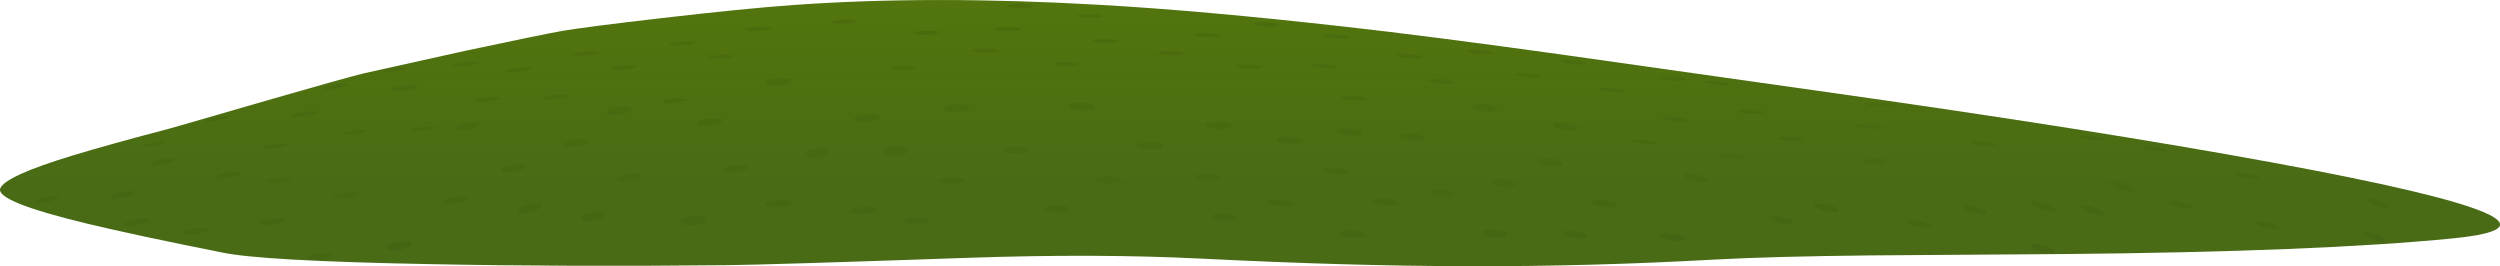 <?xml version="1.0" encoding="UTF-8" standalone="no"?>
<svg xmlns:xlink="http://www.w3.org/1999/xlink" height="100.9px" width="947.6px" xmlns="http://www.w3.org/2000/svg">
  <g transform="matrix(1.0, 0.0, 0.0, 1.0, 0.0, 0.0)">
    <use height="100.9" transform="matrix(1.0, 0.0, 0.0, 1.0, 0.0, 0.0)" width="947.6" xlink:href="#shape0"/>
  </g>
  <defs>
    <g id="shape0" transform="matrix(1.0, 0.0, 0.0, 1.0, 0.0, 0.0)">
      <path d="M176.4 19.25 Q205.3 13.1 213.2 11.7 222.3 10.15 250.9 6.85 282.4 3.2 300.7 1.9 353.05 -1.85 417.15 1.85 455.85 4.05 509.2 10.05 541.6 13.65 593.5 20.9 L689.6 34.5 Q794.05 49.2 862.15 61.75 986.7 84.7 929.75 90.35 878.25 95.45 781.75 96.3 L709.85 96.8 Q671.7 97.2 650.65 98.35 602.45 101.05 555.7 100.9 510.9 100.8 455.85 98.05 416.05 96.05 367.6 97.7 291.3 100.35 276.1 100.5 214.35 101.15 162.15 100.1 98.75 98.9 83.9 95.65 51.7 89.25 32.95 84.75 -1.9 76.35 0.1 71.4 2.0 66.7 27.5 58.95 41.3 54.75 64.95 48.55 L103.35 37.45 Q129.85 29.8 137.9 27.8 L176.4 19.25" fill="url(#gradient0)" fill-rule="evenodd" stroke="none"/>
      <path d="M66.5 60.55 Q66.45 61.05 65.0 61.65 L61.55 62.65 58.3 62.95 Q57.0 62.9 57.05 62.4 57.15 61.9 58.55 61.3 60.05 60.65 62.0 60.3 L65.3 60.0 Q66.6 60.05 66.5 60.55" fill="url(#gradient1)" fill-rule="evenodd" stroke="none"/>
      <path d="M46.55 72.6 L49.85 72.35 Q51.2 72.45 51.1 72.95 51.05 73.45 49.55 74.05 L46.15 74.95 42.85 75.2 Q41.55 75.1 41.65 74.6 41.75 74.1 43.15 73.55 44.6 72.95 46.55 72.6" fill="url(#gradient2)" fill-rule="evenodd" stroke="none"/>
      <path d="M17.95 74.5 L21.2 74.15 Q22.5 74.2 22.4 74.65 22.35 75.15 20.9 75.75 L17.55 76.75 14.3 77.1 Q13.0 77.05 13.05 76.6 13.15 76.1 14.55 75.5 15.95 74.9 17.95 74.5" fill="url(#gradient3)" fill-rule="evenodd" stroke="none"/>
      <path d="M63.05 53.85 Q63.05 54.15 61.7 54.6 L58.4 55.35 55.1 55.7 Q53.75 55.75 53.75 55.4 53.75 55.1 55.1 54.65 L58.4 53.9 61.7 53.55 Q63.05 53.5 63.05 53.85" fill="url(#gradient4)" fill-rule="evenodd" stroke="none"/>
      <path d="M86.85 65.2 L90.2 65.1 Q91.5 65.3 91.4 65.8 91.35 66.3 89.85 66.85 L86.4 67.65 83.1 67.75 Q81.8 67.55 81.85 67.05 81.95 66.55 83.4 66.0 84.9 65.45 86.85 65.2" fill="url(#gradient5)" fill-rule="evenodd" stroke="none"/>
      <path d="M110.5 67.7 Q110.45 68.25 108.95 68.75 L105.5 69.45 102.15 69.5 Q100.85 69.25 100.9 68.75 101.0 68.25 102.5 67.7 103.95 67.2 105.95 66.95 107.95 66.75 109.25 66.95 110.6 67.2 110.5 67.7" fill="url(#gradient6)" fill-rule="evenodd" stroke="none"/>
      <path d="M107.7 83.7 Q107.6 84.25 106.1 84.7 L102.65 85.4 Q100.7 85.6 99.35 85.35 98.05 85.1 98.1 84.6 98.2 84.1 99.7 83.6 101.2 83.1 103.1 82.9 105.1 82.7 106.45 82.95 107.8 83.2 107.7 83.7" fill="url(#gradient7)" fill-rule="evenodd" stroke="none"/>
      <path d="M56.6 83.55 Q56.55 84.05 55.1 84.6 L51.65 85.45 48.4 85.6 Q47.1 85.45 47.15 84.95 47.25 84.45 48.7 83.9 L52.1 83.05 55.35 82.9 Q56.7 83.05 56.6 83.55" fill="url(#gradient8)" fill-rule="evenodd" stroke="none"/>
      <path d="M86.7 44.3 Q86.7 44.65 85.35 45.05 L82.0 45.8 78.7 46.15 Q77.3 46.15 77.3 45.8 77.3 45.5 78.7 45.05 80.1 44.6 82.0 44.3 L85.35 44.0 Q86.7 44.0 86.7 44.3" fill="url(#gradient9)" fill-rule="evenodd" stroke="none"/>
      <path d="M131.05 72.9 L134.4 73.0 Q135.75 73.3 135.65 73.8 135.6 74.35 134.1 74.8 L130.6 75.45 127.3 75.35 Q125.95 75.1 126.05 74.55 126.15 74.05 127.6 73.55 129.05 73.05 131.05 72.9" fill="url(#gradient10)" fill-rule="evenodd" stroke="none"/>
      <path d="M78.85 87.1 Q78.75 87.6 77.3 88.1 75.85 88.65 73.9 88.85 L70.6 88.9 Q69.3 88.7 69.35 88.2 69.45 87.7 70.9 87.2 72.35 86.65 74.3 86.4 76.3 86.2 77.6 86.4 78.95 86.6 78.85 87.1" fill="url(#gradient11)" fill-rule="evenodd" stroke="none"/>
      <path d="M126.4 96.8 Q126.3 97.35 124.8 97.8 L121.4 98.35 118.05 98.2 Q116.75 97.95 116.8 97.4 116.9 96.9 118.4 96.4 L121.85 95.8 125.15 96.0 Q126.5 96.25 126.4 96.8" fill="url(#gradient12)" fill-rule="evenodd" stroke="none"/>
      <path d="M263.6 16.2 Q263.6 16.55 262.15 16.85 L258.7 17.3 255.25 17.3 Q253.85 17.15 253.85 16.8 253.85 16.45 255.25 16.15 L258.7 15.65 Q260.7 15.55 262.15 15.7 263.6 15.85 263.6 16.2" fill="url(#gradient13)" fill-rule="evenodd" stroke="none"/>
      <path d="M201.45 26.0 Q201.45 26.3 200.05 26.7 L196.6 27.25 193.2 27.35 Q191.8 27.25 191.8 26.9 191.8 26.55 193.2 26.2 L196.6 25.6 Q201.45 25.15 201.45 26.0" fill="url(#gradient14)" fill-rule="evenodd" stroke="none"/>
      <path d="M138.95 49.65 L137.55 50.4 134.2 51.0 129.45 50.8 Q129.45 50.45 130.85 50.05 L134.2 49.45 137.55 49.25 Q138.95 49.3 138.95 49.65" fill="url(#gradient15)" fill-rule="evenodd" stroke="none"/>
      <path d="M158.1 32.8 Q158.1 33.15 156.7 33.55 L153.35 34.15 149.95 34.35 Q148.55 34.3 148.55 33.95 148.55 33.6 149.95 33.2 L153.35 32.6 156.7 32.4 Q158.1 32.45 158.1 32.8" fill="url(#gradient16)" fill-rule="evenodd" stroke="none"/>
      <path d="M189.6 37.2 Q189.6 37.55 188.2 37.9 L184.75 38.45 181.35 38.55 Q179.95 38.5 179.95 38.15 179.95 37.8 181.35 37.45 L184.75 36.85 188.2 36.75 Q189.6 36.85 189.6 37.2" fill="url(#gradient17)" fill-rule="evenodd" stroke="none"/>
      <path d="M324.95 8.05 Q324.95 8.4 323.5 8.7 L320.05 9.05 316.6 8.9 Q315.15 8.7 315.15 8.35 315.15 8.0 316.6 7.7 L320.05 7.35 323.5 7.5 Q324.95 7.7 324.95 8.05" fill="url(#gradient18)" fill-rule="evenodd" stroke="none"/>
      <path d="M207.05 36.5 L210.5 35.95 Q215.3 35.6 215.3 36.35 215.3 37.15 210.5 37.6 L207.05 37.65 Q205.65 37.55 205.65 37.2 205.65 36.85 207.05 36.5" fill="url(#gradient19)" fill-rule="evenodd" stroke="none"/>
      <path d="M164.65 48.35 Q164.65 48.7 163.25 49.1 L159.85 49.65 156.45 49.8 Q155.05 49.7 155.05 49.4 155.05 49.05 156.45 48.65 L159.85 48.05 163.25 47.95 Q164.65 48.0 164.65 48.35" fill="url(#gradient20)" fill-rule="evenodd" stroke="none"/>
      <path d="M119.95 42.6 Q119.95 42.9 118.6 43.3 L115.25 44.0 111.9 44.25 Q110.5 44.25 110.5 43.9 110.5 43.15 115.25 42.45 L118.6 42.25 Q119.95 42.25 119.95 42.6" fill="url(#gradient21)" fill-rule="evenodd" stroke="none"/>
      <path d="M239.75 24.8 Q241.2 24.9 241.2 25.25 241.2 25.6 239.75 25.95 L236.3 26.45 Q231.45 26.8 231.45 26.0 231.45 25.65 232.9 25.3 L236.3 24.8 Q238.35 24.65 239.75 24.8" fill="url(#gradient22)" fill-rule="evenodd" stroke="none"/>
      <path d="M260.55 37.9 Q260.55 38.25 259.1 38.55 L255.65 39.0 252.25 38.95 Q250.8 38.8 250.8 38.45 250.8 38.1 252.25 37.8 L255.65 37.35 Q257.65 37.25 259.1 37.4 260.55 37.55 260.55 37.9" fill="url(#gradient23)" fill-rule="evenodd" stroke="none"/>
      <path d="M156.1 92.25 Q156.05 93.0 154.55 93.75 153.05 94.5 151.05 94.8 149.05 95.15 147.7 94.85 146.35 94.55 146.4 93.85 146.45 93.15 147.9 92.4 149.4 91.65 151.4 91.3 153.4 90.95 154.75 91.25 156.15 91.55 156.1 92.25" fill="url(#gradient24)" fill-rule="evenodd" stroke="none"/>
      <path d="M182.2 46.85 Q182.2 47.4 180.8 48.05 179.4 48.7 177.45 49.05 L174.05 49.25 Q172.65 49.1 172.65 48.55 172.65 48.0 174.05 47.35 175.45 46.7 177.45 46.3 L180.8 46.15 Q182.2 46.3 182.2 46.85" fill="url(#gradient25)" fill-rule="evenodd" stroke="none"/>
      <path d="M181.45 23.8 Q181.45 24.15 180.0 24.55 L176.6 25.15 173.2 25.3 Q171.8 25.2 171.8 24.85 171.8 24.55 173.2 24.15 L176.6 23.55 180.0 23.4 Q181.45 23.5 181.45 23.8" fill="url(#gradient26)" fill-rule="evenodd" stroke="none"/>
      <path d="M239.7 41.3 Q239.7 41.85 238.25 42.45 236.85 43.05 234.85 43.35 L231.4 43.4 Q230.0 43.15 230.0 42.55 230.0 42.0 231.4 41.4 232.8 40.8 234.85 40.5 236.85 40.25 238.25 40.45 239.7 40.7 239.7 41.3" fill="url(#gradient27)" fill-rule="evenodd" stroke="none"/>
      <path d="M108.85 54.9 Q108.85 55.25 107.45 55.65 L104.1 56.3 100.8 56.55 Q99.4 56.5 99.4 56.2 99.4 55.45 104.1 54.75 L107.45 54.55 Q108.85 54.55 108.85 54.9" fill="url(#gradient28)" fill-rule="evenodd" stroke="none"/>
      <path d="M127.15 31.95 L130.5 31.6 Q131.85 31.6 131.9 31.95 131.9 32.25 130.5 32.7 L127.15 33.5 123.85 33.85 Q122.45 33.85 122.45 33.5 122.4 33.2 123.8 32.75 L127.15 31.95" fill="url(#gradient29)" fill-rule="evenodd" stroke="none"/>
      <path d="M153.9 25.8 Q153.9 26.15 152.5 26.55 L149.15 27.25 144.4 27.05 Q144.4 26.75 145.8 26.35 L149.15 25.65 152.5 25.45 Q153.9 25.5 153.9 25.8" fill="url(#gradient30)" fill-rule="evenodd" stroke="none"/>
      <path d="M355.75 12.4 Q355.75 12.75 354.3 13.0 L350.85 13.3 347.4 13.1 Q345.95 12.85 345.95 12.5 345.95 12.15 347.4 11.9 L350.85 11.6 354.3 11.8 Q355.75 12.05 355.75 12.4" fill="url(#gradient31)" fill-rule="evenodd" stroke="none"/>
      <path d="M347.15 25.75 Q347.15 26.1 345.7 26.35 L342.25 26.65 338.8 26.45 Q337.35 26.25 337.35 25.9 337.35 25.55 338.8 25.3 L342.25 24.95 345.7 25.15 Q347.15 25.4 347.15 25.75" fill="url(#gradient32)" fill-rule="evenodd" stroke="none"/>
      <path d="M278.2 21.25 Q278.2 21.6 276.75 21.9 L273.3 22.35 269.85 22.25 Q268.4 22.1 268.4 21.75 268.4 21.4 269.85 21.1 L273.3 20.65 276.75 20.75 Q278.2 20.9 278.2 21.25" fill="url(#gradient33)" fill-rule="evenodd" stroke="none"/>
      <path d="M227.1 19.9 Q227.1 20.25 225.65 20.6 L222.25 21.1 218.8 21.15 Q217.4 21.05 217.4 20.7 217.4 20.35 218.8 20.0 L222.25 19.45 Q227.1 19.1 227.1 19.9" fill="url(#gradient34)" fill-rule="evenodd" stroke="none"/>
      <path d="M290.75 10.2 Q292.2 10.35 292.2 10.7 292.2 11.05 290.75 11.35 L287.3 11.75 283.85 11.7 Q282.4 11.5 282.4 11.15 282.4 10.8 283.85 10.5 L287.3 10.1 290.75 10.2" fill="url(#gradient35)" fill-rule="evenodd" stroke="none"/>
      <path d="M223.4 53.5 Q223.4 54.05 221.95 54.7 L218.55 55.55 215.15 55.65 Q213.75 55.4 213.75 54.85 213.75 54.3 215.15 53.65 216.55 53.05 218.55 52.75 220.55 52.5 221.95 52.7 223.4 52.9 223.4 53.5" fill="url(#gradient36)" fill-rule="evenodd" stroke="none"/>
      <path d="M273.75 45.75 Q273.75 46.35 272.35 46.9 270.95 47.5 268.9 47.7 266.9 47.95 265.45 47.65 264.05 47.4 264.05 46.85 264.05 46.25 265.45 45.65 266.9 45.1 268.9 44.9 270.9 44.7 272.35 44.95 273.75 45.2 273.75 45.75" fill="url(#gradient37)" fill-rule="evenodd" stroke="none"/>
      <path d="M243.4 66.65 Q243.4 67.2 242.0 67.8 240.55 68.4 238.55 68.6 236.6 68.85 235.15 68.6 233.7 68.35 233.7 67.8 233.7 67.2 235.15 66.65 236.55 66.05 238.55 65.8 240.6 65.55 242.0 65.8 243.4 66.05 243.4 66.65" fill="url(#gradient38)" fill-rule="evenodd" stroke="none"/>
      <path d="M199.55 62.95 Q199.55 63.5 198.15 64.15 196.75 64.75 194.75 65.05 L191.35 65.2 Q189.95 65.0 189.95 64.45 189.95 63.9 191.35 63.25 192.75 62.65 194.75 62.3 L198.15 62.2 Q199.55 62.4 199.55 62.95" fill="url(#gradient39)" fill-rule="evenodd" stroke="none"/>
      <path d="M300.05 30.45 Q300.05 31.05 298.6 31.6 L295.15 32.3 291.7 32.2 Q290.25 31.9 290.25 31.3 290.25 30.7 291.7 30.15 293.1 29.65 295.15 29.45 L298.6 29.55 Q300.05 29.85 300.05 30.45" fill="url(#gradient40)" fill-rule="evenodd" stroke="none"/>
      <path d="M205.35 77.8 Q205.4 78.5 204.05 79.3 202.7 80.1 200.75 80.6 L197.4 81.0 Q196.0 80.9 195.9 80.2 195.85 79.55 197.2 78.7 198.55 77.9 200.5 77.35 L203.85 77.0 Q205.3 77.15 205.35 77.8" fill="url(#gradient41)" fill-rule="evenodd" stroke="none"/>
      <path d="M283.45 63.5 Q283.45 64.1 282.0 64.65 L278.6 65.35 275.15 65.25 Q273.7 64.95 273.7 64.35 273.7 63.8 275.15 63.25 276.6 62.7 278.6 62.5 L282.0 62.6 Q283.45 62.9 283.45 63.5" fill="url(#gradient42)" fill-rule="evenodd" stroke="none"/>
      <path d="M229.75 81.3 Q229.75 81.95 228.3 82.65 226.9 83.35 224.9 83.65 222.95 83.95 221.5 83.65 220.1 83.4 220.1 82.7 220.1 82.0 221.5 81.3 222.95 80.6 224.9 80.35 226.9 80.05 228.3 80.3 229.75 80.6 229.75 81.3" fill="url(#gradient43)" fill-rule="evenodd" stroke="none"/>
      <path d="M299.95 76.7 Q299.95 77.3 298.5 77.85 L295.05 78.5 291.6 78.35 Q290.15 78.05 290.15 77.45 290.15 76.85 291.6 76.35 L295.05 75.65 298.5 75.8 Q299.95 76.1 299.95 76.7" fill="url(#gradient44)" fill-rule="evenodd" stroke="none"/>
      <path d="M267.5 82.95 Q267.5 83.75 266.1 84.45 264.7 85.15 262.65 85.4 L259.2 85.3 Q257.8 84.95 257.8 84.15 257.8 83.4 259.2 82.65 260.65 81.9 262.65 81.7 L266.1 81.8 Q267.5 82.15 267.5 82.95" fill="url(#gradient45)" fill-rule="evenodd" stroke="none"/>
      <path d="M177.05 75.05 Q177.05 75.6 175.65 76.25 174.2 76.9 172.25 77.2 L168.9 77.4 Q167.5 77.2 167.5 76.65 167.5 76.1 168.9 75.5 170.3 74.85 172.25 74.5 L175.65 74.35 Q177.05 74.5 177.05 75.05" fill="url(#gradient46)" fill-rule="evenodd" stroke="none"/>
      <path d="M367.35 40.9 Q367.35 41.5 365.9 41.95 L362.45 42.5 359.0 42.2 Q357.55 41.8 357.55 41.2 357.55 40.6 359.0 40.15 360.4 39.7 362.45 39.6 L365.9 39.9 Q367.35 40.3 367.35 40.9" fill="url(#gradient47)" fill-rule="evenodd" stroke="none"/>
      <path d="M344.2 56.95 Q344.2 57.8 342.75 58.45 341.3 59.15 339.3 59.25 L335.85 58.9 Q334.4 58.45 334.4 57.6 334.4 56.75 335.85 56.1 337.3 55.4 339.3 55.3 L342.75 55.65 Q344.2 56.1 344.2 56.95" fill="url(#gradient48)" fill-rule="evenodd" stroke="none"/>
      <path d="M365.7 68.35 Q365.7 68.95 364.25 69.4 L360.8 69.95 357.35 69.6 Q355.9 69.25 355.9 68.65 355.9 68.05 357.35 67.55 L360.8 67.05 364.25 67.35 Q365.7 67.75 365.7 68.35" fill="url(#gradient49)" fill-rule="evenodd" stroke="none"/>
      <path d="M333.65 44.4 Q333.65 45.0 332.2 45.5 L328.75 46.15 325.3 45.95 Q323.85 45.6 323.85 45.0 323.85 44.4 325.3 43.9 326.75 43.35 328.75 43.25 L332.2 43.45 Q333.65 43.8 333.65 44.4" fill="url(#gradient50)" fill-rule="evenodd" stroke="none"/>
      <path d="M330.55 78.55 Q332.0 78.9 332.0 79.5 332.0 80.1 330.55 80.6 L327.1 81.2 323.65 80.95 Q322.2 80.6 322.2 80.0 322.2 79.4 323.65 78.9 L327.1 78.3 330.55 78.55" fill="url(#gradient51)" fill-rule="evenodd" stroke="none"/>
      <path d="M352.35 83.55 Q352.35 84.15 350.9 84.65 L347.45 85.2 343.95 84.9 Q342.5 84.55 342.5 83.95 342.5 83.35 343.95 82.85 L347.45 82.3 350.9 82.6 Q352.35 82.95 352.35 83.55" fill="url(#gradient52)" fill-rule="evenodd" stroke="none"/>
      <path d="M390.5 56.9 Q390.5 57.5 389.05 57.95 L385.6 58.45 382.15 58.05 Q380.7 57.65 380.7 57.05 380.7 56.45 382.15 56.0 L385.6 55.5 389.05 55.9 Q390.5 56.3 390.5 56.9" fill="url(#gradient53)" fill-rule="evenodd" stroke="none"/>
      <path d="M314.5 57.55 Q314.5 58.3 313.05 58.95 L309.6 59.75 306.15 59.55 Q304.75 59.15 304.75 58.4 304.75 57.65 306.15 57.0 307.6 56.35 309.6 56.2 L313.05 56.4 Q314.5 56.8 314.5 57.55" fill="url(#gradient54)" fill-rule="evenodd" stroke="none"/>
      <path d="M715.2 61.25 Q715.15 61.65 713.8 62.0 L710.45 62.25 707.15 61.95 Q705.75 61.65 705.8 61.2 705.8 60.75 707.2 60.45 L710.5 60.15 713.85 60.5 Q715.2 60.8 715.2 61.25" fill="url(#gradient55)" fill-rule="evenodd" stroke="none"/>
      <path d="M485.05 9.55 Q485.05 10.35 480.15 10.1 L476.7 9.65 Q475.25 9.35 475.25 9.0 475.25 8.65 476.7 8.5 478.15 8.3 480.15 8.45 L483.6 8.9 Q485.05 9.2 485.05 9.55" fill="url(#gradient56)" fill-rule="evenodd" stroke="none"/>
      <path d="M462.55 13.5 Q462.55 13.85 461.1 14.05 L457.65 14.1 454.2 13.75 Q452.75 13.4 452.75 13.05 452.75 12.7 454.2 12.55 L457.65 12.45 461.1 12.85 Q462.55 13.15 462.55 13.5" fill="url(#gradient57)" fill-rule="evenodd" stroke="none"/>
      <path d="M409.6 5.4 L413.05 5.25 416.5 5.55 Q417.95 5.85 417.95 6.2 417.95 6.55 416.5 6.75 L413.05 6.9 409.6 6.6 Q408.15 6.35 408.15 6.0 408.15 5.65 409.6 5.4" fill="url(#gradient58)" fill-rule="evenodd" stroke="none"/>
      <path d="M423.95 15.75 Q423.95 16.1 422.5 16.3 L419.05 16.45 415.6 16.15 Q414.15 15.85 414.15 15.5 414.15 15.15 415.6 14.95 L419.05 14.8 422.5 15.15 Q423.95 15.4 423.95 15.75" fill="url(#gradient59)" fill-rule="evenodd" stroke="none"/>
      <path d="M387.0 11.05 Q387.0 11.4 385.55 11.65 L382.1 11.85 Q377.15 11.85 377.15 11.0 377.15 10.65 378.6 10.4 L382.1 10.2 385.55 10.45 Q387.0 10.7 387.0 11.05" fill="url(#gradient60)" fill-rule="evenodd" stroke="none"/>
      <path d="M511.75 14.2 Q511.75 14.55 510.3 14.65 L506.85 14.65 503.45 14.2 Q502.0 13.85 502.0 13.5 502.0 13.15 503.45 13.0 504.9 12.85 506.85 13.0 L510.3 13.5 Q511.75 13.85 511.75 14.2" fill="url(#gradient61)" fill-rule="evenodd" stroke="none"/>
      <path d="M408.95 24.4 Q408.95 25.2 404.05 25.2 L400.6 24.9 Q399.15 24.6 399.15 24.25 399.15 23.9 400.6 23.7 L404.05 23.5 407.5 23.8 Q408.95 24.05 408.95 24.4" fill="url(#gradient62)" fill-rule="evenodd" stroke="none"/>
      <path d="M448.7 20.3 Q448.7 20.65 447.25 20.85 L443.8 20.95 440.35 20.6 Q438.9 20.3 438.9 19.95 438.9 19.6 440.35 19.4 L443.8 19.3 447.25 19.65 Q448.7 19.95 448.7 20.3" fill="url(#gradient63)" fill-rule="evenodd" stroke="none"/>
      <path d="M505.45 24.75 Q506.85 25.1 506.85 25.45 506.85 26.2 502.0 25.95 L498.55 25.45 Q497.1 25.15 497.1 24.8 497.1 24.45 498.55 24.3 500.0 24.15 502.0 24.25 L505.45 24.75" fill="url(#gradient64)" fill-rule="evenodd" stroke="none"/>
      <path d="M473.65 24.45 L477.1 24.9 Q478.55 25.2 478.55 25.55 478.55 25.9 477.1 26.05 L473.65 26.15 470.2 25.7 Q468.75 25.4 468.75 25.05 468.75 24.7 470.2 24.55 L473.65 24.45" fill="url(#gradient65)" fill-rule="evenodd" stroke="none"/>
      <path d="M378.2 19.1 Q378.2 19.85 373.3 19.95 L369.85 19.7 Q368.4 19.45 368.4 19.1 368.4 18.75 369.85 18.5 L373.3 18.25 376.8 18.5 Q378.2 18.75 378.2 19.1" fill="url(#gradient66)" fill-rule="evenodd" stroke="none"/>
      <path d="M391.75 2.2 Q391.75 3.05 386.8 3.05 381.9 2.95 381.9 2.15 381.9 1.8 383.35 1.55 L386.8 1.35 390.3 1.6 Q391.75 1.85 391.75 2.2" fill="url(#gradient67)" fill-rule="evenodd" stroke="none"/>
      <path d="M601.45 24.35 L596.65 24.55 593.25 23.9 Q591.85 23.5 591.85 23.15 591.85 22.8 593.25 22.75 L596.65 22.95 600.05 23.6 Q601.45 24.0 601.45 24.35" fill="url(#gradient68)" fill-rule="evenodd" stroke="none"/>
      <path d="M584.15 29.1 Q584.15 29.45 582.75 29.55 L579.3 29.4 575.9 28.8 Q574.5 28.4 574.5 28.05 574.5 27.7 575.9 27.65 L579.3 27.8 582.75 28.4 Q584.15 28.75 584.15 29.1" fill="url(#gradient69)" fill-rule="evenodd" stroke="none"/>
      <path d="M551.05 31.25 Q551.05 31.6 549.6 31.7 L546.2 31.65 542.75 31.1 Q541.35 30.75 541.35 30.4 541.35 30.05 542.75 29.95 544.2 29.8 546.2 30.0 L549.6 30.55 Q551.05 30.9 551.05 31.25" fill="url(#gradient70)" fill-rule="evenodd" stroke="none"/>
      <path d="M565.6 20.2 Q565.6 20.5 564.2 20.6 L560.75 20.5 Q555.95 19.95 555.95 19.2 555.95 18.85 557.35 18.75 L560.75 18.85 564.2 19.45 Q565.6 19.85 565.6 20.2" fill="url(#gradient71)" fill-rule="evenodd" stroke="none"/>
      <path d="M518.0 37.6 Q518.0 37.95 516.55 38.05 L513.1 38.05 509.7 37.6 Q508.25 37.25 508.25 36.9 508.25 36.55 509.7 36.45 511.1 36.3 513.1 36.4 L516.55 36.9 Q518.0 37.25 518.0 37.6" fill="url(#gradient72)" fill-rule="evenodd" stroke="none"/>
      <path d="M539.2 21.75 Q539.2 22.1 537.8 22.2 L534.35 22.15 Q529.5 21.7 529.5 20.9 529.5 20.15 534.35 20.5 L537.8 21.05 Q539.2 21.4 539.2 21.75" fill="url(#gradient73)" fill-rule="evenodd" stroke="none"/>
      <path d="M614.35 35.2 L611.0 35.0 607.6 34.35 Q606.2 33.95 606.2 33.6 606.2 33.3 607.6 33.25 L611.0 33.45 614.35 34.1 Q615.75 34.5 615.75 34.85 L614.35 35.2" fill="url(#gradient74)" fill-rule="evenodd" stroke="none"/>
      <path d="M492.35 52.35 Q493.8 52.85 493.8 53.45 493.8 54.05 492.35 54.4 L488.9 54.6 Q486.85 54.5 485.45 54.0 484.0 53.5 484.0 52.9 484.0 52.3 485.45 51.95 L488.9 51.75 492.35 52.35" fill="url(#gradient75)" fill-rule="evenodd" stroke="none"/>
      <path d="M440.65 55.4 Q440.65 56.0 439.2 56.4 L435.75 56.75 432.25 56.25 Q430.8 55.8 430.8 55.2 430.8 54.6 432.25 54.2 L435.75 53.85 439.2 54.35 Q440.65 54.8 440.65 55.4" fill="url(#gradient76)" fill-rule="evenodd" stroke="none"/>
      <path d="M466.8 47.7 Q466.8 48.3 465.35 48.65 L461.9 48.95 458.4 48.4 Q456.95 47.9 456.95 47.3 456.95 46.7 458.4 46.35 L461.9 46.05 465.35 46.6 Q466.8 47.1 466.8 47.7" fill="url(#gradient77)" fill-rule="evenodd" stroke="none"/>
      <path d="M516.35 50.4 Q516.35 51.0 514.9 51.3 L511.45 51.45 508.0 50.8 Q506.6 50.3 506.6 49.7 506.6 49.1 508.0 48.8 L511.45 48.6 Q513.5 48.75 514.9 49.3 516.35 49.8 516.35 50.4" fill="url(#gradient78)" fill-rule="evenodd" stroke="none"/>
      <path d="M410.0 38.9 L413.45 39.35 Q414.9 39.75 414.9 40.35 414.9 41.0 413.45 41.4 L410.0 41.8 406.5 41.35 Q405.1 40.9 405.1 40.3 405.1 39.7 406.55 39.3 L410.0 38.9" fill="url(#gradient79)" fill-rule="evenodd" stroke="none"/>
      <path d="M531.95 50.65 L535.35 50.55 Q537.4 50.75 538.8 51.3 540.25 51.85 540.25 52.45 540.25 53.0 538.8 53.3 L535.35 53.4 531.95 52.7 Q530.5 52.15 530.5 51.55 530.5 50.95 531.95 50.65" fill="url(#gradient80)" fill-rule="evenodd" stroke="none"/>
      <path d="M592.4 62.2 Q592.4 62.75 591.0 63.0 L587.55 62.95 Q585.55 62.7 584.15 62.1 582.75 61.5 582.75 60.95 582.75 60.35 584.15 60.1 585.55 59.9 587.55 60.15 589.6 60.4 591.0 61.0 592.4 61.6 592.4 62.2" fill="url(#gradient81)" fill-rule="evenodd" stroke="none"/>
      <path d="M462.65 67.45 Q462.65 68.05 461.2 68.4 L457.75 68.7 454.3 68.2 Q452.85 67.7 452.85 67.1 452.85 66.5 454.3 66.15 L457.75 65.8 461.2 66.35 Q462.65 66.85 462.65 67.45" fill="url(#gradient82)" fill-rule="evenodd" stroke="none"/>
      <path d="M490.35 77.15 Q490.35 77.75 488.9 78.1 L485.45 78.3 482.0 77.75 Q480.55 77.25 480.55 76.65 480.55 76.05 482.0 75.7 L485.45 75.45 488.9 76.05 Q490.35 76.55 490.35 77.15" fill="url(#gradient83)" fill-rule="evenodd" stroke="none"/>
      <path d="M511.35 65.15 Q511.35 65.75 509.9 66.1 L506.45 66.25 503.0 65.6 Q501.55 65.1 501.55 64.5 501.55 63.9 503.0 63.6 L506.45 63.4 Q508.45 63.5 509.9 64.05 511.35 64.55 511.35 65.15" fill="url(#gradient84)" fill-rule="evenodd" stroke="none"/>
      <path d="M529.85 77.0 Q529.85 77.6 528.45 77.9 L525.0 78.05 521.55 77.4 Q520.1 76.85 520.1 76.25 520.1 75.65 521.55 75.35 L525.0 75.2 Q527.05 75.35 528.45 75.9 529.85 76.4 529.85 77.0" fill="url(#gradient85)" fill-rule="evenodd" stroke="none"/>
      <path d="M551.55 73.65 Q551.55 74.2 550.1 74.5 L546.65 74.6 543.25 73.85 Q541.8 73.3 541.8 72.75 541.8 72.15 543.25 71.85 L546.65 71.75 Q548.7 71.95 550.1 72.5 551.55 73.05 551.55 73.65" fill="url(#gradient86)" fill-rule="evenodd" stroke="none"/>
      <path d="M425.0 68.35 Q425.0 68.95 423.55 69.35 L420.1 69.7 416.6 69.25 Q415.15 68.8 415.15 68.2 415.15 67.6 416.6 67.2 L420.1 66.8 423.55 67.3 Q425.0 67.75 425.0 68.35" fill="url(#gradient87)" fill-rule="evenodd" stroke="none"/>
      <path d="M668.65 42.6 Q668.65 42.95 667.25 43.1 L663.8 43.2 Q658.95 42.95 658.95 42.1 658.95 41.75 660.4 41.6 661.8 41.45 663.8 41.55 L667.25 41.95 Q668.65 42.25 668.65 42.6" fill="url(#gradient88)" fill-rule="evenodd" stroke="none"/>
      <path d="M469.0 82.55 Q469.0 83.15 467.55 83.5 L464.1 83.8 460.65 83.25 Q459.2 82.8 459.2 82.2 459.2 81.6 460.65 81.2 L464.1 80.9 467.55 81.45 Q469.0 81.95 469.0 82.55" fill="url(#gradient89)" fill-rule="evenodd" stroke="none"/>
      <path d="M517.25 88.95 Q517.25 89.55 515.85 89.9 L512.4 90.1 Q510.4 89.95 508.95 89.45 507.5 88.9 507.5 88.35 507.5 87.75 508.95 87.4 L512.4 87.2 515.85 87.85 Q517.25 88.4 517.25 88.95" fill="url(#gradient90)" fill-rule="evenodd" stroke="none"/>
      <path d="M567.65 41.4 Q567.65 42.0 566.25 42.25 564.85 42.5 562.8 42.25 560.8 42.05 559.4 41.45 557.95 40.85 557.95 40.25 557.95 39.7 559.4 39.45 560.8 39.2 562.8 39.4 564.85 39.65 566.25 40.25 567.65 40.8 567.65 41.4" fill="url(#gradient91)" fill-rule="evenodd" stroke="none"/>
      <path d="M598.2 48.65 Q598.2 49.25 596.8 49.45 L593.4 49.4 589.95 48.5 Q588.55 47.9 588.55 47.3 588.55 46.75 589.95 46.5 L593.4 46.6 596.8 47.5 Q598.2 48.1 598.2 48.65" fill="url(#gradient92)" fill-rule="evenodd" stroke="none"/>
      <path d="M612.95 77.85 Q612.95 78.4 611.55 78.65 L608.15 78.55 Q606.15 78.3 604.75 77.7 603.3 77.1 603.3 76.5 603.3 75.95 604.75 75.7 L608.15 75.8 Q610.1 76.05 611.55 76.7 612.95 77.3 612.95 77.85" fill="url(#gradient93)" fill-rule="evenodd" stroke="none"/>
      <path d="M574.55 69.95 Q574.55 70.55 573.15 70.8 571.75 71.05 569.7 70.8 L566.3 70.05 Q564.9 69.45 564.9 68.9 564.9 68.3 566.3 68.05 567.7 67.8 569.7 68.0 571.7 68.2 573.15 68.8 574.55 69.4 574.55 69.95" fill="url(#gradient94)" fill-rule="evenodd" stroke="none"/>
      <path d="M571.4 89.0 Q571.4 89.6 570.0 89.85 568.6 90.15 566.55 89.9 L563.1 89.15 Q561.7 88.6 561.7 88.0 561.7 87.45 563.1 87.15 564.55 86.9 566.55 87.1 568.55 87.3 570.0 87.85 571.4 88.4 571.4 89.0" fill="url(#gradient95)" fill-rule="evenodd" stroke="none"/>
      <path d="M601.65 89.5 Q601.65 90.05 600.25 90.3 598.85 90.55 596.85 90.3 L593.45 89.45 Q592.05 88.9 592.05 88.3 592.05 87.75 593.45 87.5 594.85 87.3 596.85 87.5 598.85 87.75 600.25 88.35 601.65 88.95 601.65 89.5" fill="url(#gradient96)" fill-rule="evenodd" stroke="none"/>
      <path d="M683.5 52.85 Q683.5 53.2 682.1 53.35 L678.65 53.45 675.2 53.05 Q673.8 52.75 673.8 52.4 673.8 52.05 675.2 51.9 L678.65 51.8 Q683.5 52.05 683.5 52.85" fill="url(#gradient97)" fill-rule="evenodd" stroke="none"/>
      <path d="M717.55 39.8 L712.65 40.3 709.2 40.05 Q707.75 39.9 707.75 39.65 707.75 39.1 712.65 39.2 717.55 39.3 717.55 39.8" fill="url(#gradient98)" fill-rule="evenodd" stroke="none"/>
      <path d="M661.2 59.4 Q661.2 59.75 659.75 59.9 L656.3 60.0 652.85 59.65 Q651.45 59.35 651.45 59.0 651.45 58.65 652.85 58.45 L656.3 58.35 659.75 58.75 Q661.2 59.05 661.2 59.4" fill="url(#gradient99)" fill-rule="evenodd" stroke="none"/>
      <path d="M651.15 30.95 Q655.95 31.5 655.8 32.0 655.6 32.55 650.8 32.0 L647.45 31.5 Q646.1 31.2 646.15 30.95 646.35 30.4 651.15 30.95" fill="url(#gradient100)" fill-rule="evenodd" stroke="none"/>
      <path d="M639.2 30.05 Q639.2 30.4 637.8 30.55 L634.35 30.55 630.95 30.1 Q629.5 29.8 629.5 29.45 629.5 29.1 630.95 28.95 632.4 28.8 634.35 28.95 L637.8 29.4 Q639.2 29.7 639.2 30.05" fill="url(#gradient101)" fill-rule="evenodd" stroke="none"/>
      <path d="M713.25 48.25 Q713.25 49.0 708.45 48.75 L705.05 48.3 Q703.6 48.0 703.6 47.65 703.6 47.3 705.05 47.15 706.5 47.0 708.45 47.15 L711.85 47.6 Q713.25 47.9 713.25 48.25" fill="url(#gradient102)" fill-rule="evenodd" stroke="none"/>
      <path d="M639.4 45.85 Q639.4 46.2 638.0 46.25 L634.65 46.0 Q629.95 45.3 629.95 44.55 629.95 44.25 631.35 44.2 L634.65 44.4 Q639.4 45.1 639.4 45.85" fill="url(#gradient103)" fill-rule="evenodd" stroke="none"/>
      <path d="M627.65 54.2 Q627.65 54.55 626.25 54.6 L622.9 54.4 619.55 53.8 Q618.15 53.4 618.15 53.05 618.15 52.7 619.55 52.65 L622.9 52.85 626.25 53.5 Q627.65 53.9 627.65 54.2" fill="url(#gradient104)" fill-rule="evenodd" stroke="none"/>
      <path d="M405.55 79.1 Q405.55 79.7 404.1 80.15 L400.65 80.6 397.2 80.2 Q395.75 79.75 395.75 79.15 395.75 78.55 397.15 78.15 L400.65 77.7 404.1 78.1 Q405.55 78.5 405.55 79.1" fill="url(#gradient105)" fill-rule="evenodd" stroke="none"/>
      <path d="M821.9 76.85 Q821.8 76.35 823.1 76.25 L826.4 76.5 Q828.4 76.9 829.85 77.45 831.35 78.05 831.4 78.55 831.5 79.0 830.2 79.1 L826.9 78.85 823.45 77.95 Q822.0 77.35 821.9 76.85" fill="url(#gradient106)" fill-rule="evenodd" stroke="none"/>
      <path d="M859.0 84.1 L862.35 85.2 Q863.75 85.85 863.8 86.35 863.9 86.85 862.55 86.85 L859.3 86.45 Q857.35 86.0 855.95 85.35 854.55 84.7 854.45 84.2 854.4 83.7 855.75 83.7 L859.0 84.1" fill="url(#gradient107)" fill-rule="evenodd" stroke="none"/>
      <path d="M899.65 88.45 Q901.5 89.1 902.8 89.95 904.1 90.8 904.1 91.3 904.1 91.75 902.8 91.6 L899.65 90.75 Q897.8 90.05 896.5 89.2 895.2 88.4 895.2 87.9 895.2 87.4 896.5 87.6 897.8 87.75 899.65 88.45" fill="url(#gradient108)" fill-rule="evenodd" stroke="none"/>
      <path d="M901.3 75.9 Q903.15 76.65 904.4 77.5 905.7 78.35 905.7 78.85 905.7 79.35 904.4 79.15 903.15 78.95 901.3 78.2 899.45 77.5 898.15 76.65 896.85 75.8 896.85 75.3 896.85 74.8 898.15 75.0 899.45 75.2 901.3 75.9" fill="url(#gradient109)" fill-rule="evenodd" stroke="none"/>
      <path d="M788.75 78.25 Q788.75 77.75 790.1 77.8 791.4 77.85 793.3 78.45 795.25 79.1 796.55 79.9 797.9 80.7 797.9 81.2 797.9 81.7 796.55 81.65 L793.3 80.95 Q791.4 80.35 790.1 79.55 788.75 78.75 788.75 78.25" fill="url(#gradient110)" fill-rule="evenodd" stroke="none"/>
      <path d="M777.5 78.2 Q778.85 79.0 778.85 79.5 778.85 80.05 777.5 80.0 L774.2 79.4 Q772.3 78.85 770.95 78.1 769.6 77.35 769.6 76.8 769.6 76.25 770.95 76.25 L774.2 76.85 Q776.1 77.4 777.5 78.2" fill="url(#gradient111)" fill-rule="evenodd" stroke="none"/>
      <path d="M777.45 94.35 Q778.8 95.05 778.8 95.6 778.8 96.15 777.45 96.15 L774.15 95.6 Q772.2 95.05 770.9 94.3 769.55 93.55 769.55 93.0 769.55 92.5 770.9 92.5 L774.15 93.05 Q776.1 93.55 777.45 94.35" fill="url(#gradient112)" fill-rule="evenodd" stroke="none"/>
      <path d="M799.95 69.1 Q799.95 68.6 801.3 68.7 802.65 68.8 804.5 69.45 806.35 70.1 807.7 70.95 809.05 71.75 809.05 72.25 809.05 72.75 807.7 72.65 L804.5 71.9 Q802.6 71.25 801.3 70.45 799.95 69.6 799.95 69.1" fill="url(#gradient113)" fill-rule="evenodd" stroke="none"/>
      <path d="M743.75 78.35 Q743.75 77.8 745.15 77.75 L748.45 78.25 Q750.4 78.8 751.75 79.5 753.1 80.25 753.1 80.8 753.1 81.3 751.75 81.35 L748.45 80.85 745.15 79.6 Q743.75 78.85 743.75 78.35" fill="url(#gradient114)" fill-rule="evenodd" stroke="none"/>
      <path d="M722.65 83.85 Q722.65 83.3 724.05 83.25 L727.4 83.65 Q729.35 84.1 730.75 84.8 732.1 85.5 732.1 86.05 732.1 86.6 730.75 86.65 L727.4 86.25 724.05 85.1 Q722.65 84.4 722.65 83.85" fill="url(#gradient115)" fill-rule="evenodd" stroke="none"/>
      <path d="M820.0 56.3 Q821.4 56.7 821.4 57.0 821.4 57.35 820.0 57.4 L816.65 57.2 813.3 56.6 Q811.9 56.2 811.9 55.85 811.9 55.55 813.3 55.5 L816.65 55.65 820.0 56.3" fill="url(#gradient116)" fill-rule="evenodd" stroke="none"/>
      <path d="M788.05 51.85 Q788.05 51.5 789.45 51.4 L792.85 51.55 796.25 52.15 Q797.65 52.5 797.65 52.85 797.65 53.2 796.25 53.25 L792.85 53.15 789.45 52.55 Q788.05 52.2 788.05 51.85" fill="url(#gradient117)" fill-rule="evenodd" stroke="none"/>
      <path d="M687.5 77.8 Q687.5 77.25 688.9 77.15 L692.25 77.4 Q694.2 77.8 695.6 78.5 697.0 79.15 697.0 79.7 697.0 80.25 695.6 80.4 L692.25 80.1 Q690.3 79.75 688.9 79.05 687.5 78.35 687.5 77.8" fill="url(#gradient118)" fill-rule="evenodd" stroke="none"/>
      <path d="M670.45 82.55 Q670.45 82.0 671.85 81.85 L675.2 82.05 Q677.2 82.45 678.6 83.1 680.0 83.75 680.0 84.3 680.0 84.85 678.6 85.0 L675.2 84.8 Q673.2 84.45 671.85 83.75 670.45 83.1 670.45 82.55" fill="url(#gradient119)" fill-rule="evenodd" stroke="none"/>
      <path d="M747.15 54.0 Q747.15 53.65 748.55 53.55 750.0 53.4 752.0 53.55 L755.4 54.1 Q756.8 54.45 756.8 54.8 756.8 55.15 755.4 55.25 L752.0 55.2 748.55 54.7 Q747.15 54.35 747.15 54.0" fill="url(#gradient120)" fill-rule="evenodd" stroke="none"/>
      <path d="M637.85 66.65 Q637.85 66.1 639.25 65.9 L642.65 66.05 Q644.65 66.35 646.05 67.0 647.5 67.6 647.5 68.2 647.5 68.75 646.05 68.95 L642.65 68.8 Q640.7 68.5 639.25 67.85 637.85 67.2 637.85 66.65" fill="url(#gradient121)" fill-rule="evenodd" stroke="none"/>
      <path d="M846.95 66.05 Q846.95 65.75 848.35 65.7 L851.65 65.95 855.0 66.65 Q856.35 67.05 856.35 67.35 856.35 67.7 855.0 67.75 L851.65 67.5 Q846.95 66.8 846.95 66.05" fill="url(#gradient122)" fill-rule="evenodd" stroke="none"/>
      <path d="M629.25 89.25 Q629.25 88.65 630.65 88.45 632.05 88.25 634.1 88.5 636.1 88.8 637.5 89.4 638.9 90.0 638.9 90.6 638.9 91.15 637.5 91.35 L634.1 91.3 630.65 90.4 Q629.25 89.8 629.25 89.25" fill="url(#gradient123)" fill-rule="evenodd" stroke="none"/>
    </g>
    <linearGradient gradientTransform="matrix(0.0, 0.044, 0.044, 0.0, 473.65, 35.5)" gradientUnits="userSpaceOnUse" id="gradient0" spreadMethod="pad" x1="-819.2" x2="819.2">
      <stop offset="0.0" stop-color="#52750d"/>
      <stop offset="1.0" stop-color="#496b15"/>
    </linearGradient>
    <linearGradient gradientTransform="matrix(-0.01, 0.056, 0.056, 0.01, 64.5, 46.35)" gradientUnits="userSpaceOnUse" id="gradient1" spreadMethod="pad" x1="-819.2" x2="819.2">
      <stop offset="0.0" stop-color="#4c6d0c"/>
      <stop offset="1.0" stop-color="#456514"/>
    </linearGradient>
    <linearGradient gradientTransform="matrix(-0.01, 0.056, 0.056, 0.01, 51.7, 44.05)" gradientUnits="userSpaceOnUse" id="gradient2" spreadMethod="pad" x1="-819.2" x2="819.2">
      <stop offset="0.0" stop-color="#4c6d0c"/>
      <stop offset="1.0" stop-color="#456514"/>
    </linearGradient>
    <linearGradient gradientTransform="matrix(-0.01, 0.056, 0.056, 0.01, 24.3, 39.1)" gradientUnits="userSpaceOnUse" id="gradient3" spreadMethod="pad" x1="-819.2" x2="819.2">
      <stop offset="0.0" stop-color="#4c6d0c"/>
      <stop offset="1.0" stop-color="#456514"/>
    </linearGradient>
    <linearGradient gradientTransform="matrix(0.0, 0.057, 0.057, 0.0, 58.4, 48.3)" gradientUnits="userSpaceOnUse" id="gradient4" spreadMethod="pad" x1="-819.2" x2="819.2">
      <stop offset="0.0" stop-color="#4c6d0c"/>
      <stop offset="1.0" stop-color="#456514"/>
    </linearGradient>
    <linearGradient gradientTransform="matrix(-0.01, 0.056, 0.056, 0.01, 89.45, 50.8)" gradientUnits="userSpaceOnUse" id="gradient5" spreadMethod="pad" x1="-819.2" x2="819.2">
      <stop offset="0.0" stop-color="#4c6d0c"/>
      <stop offset="1.0" stop-color="#456514"/>
    </linearGradient>
    <linearGradient gradientTransform="matrix(-0.01, 0.056, 0.056, 0.01, 108.25, 54.15)" gradientUnits="userSpaceOnUse" id="gradient6" spreadMethod="pad" x1="-819.2" x2="819.2">
      <stop offset="0.0" stop-color="#4c6d0c"/>
      <stop offset="1.0" stop-color="#456514"/>
    </linearGradient>
    <linearGradient gradientTransform="matrix(-0.01, 0.056, 0.056, 0.01, 108.25, 54.15)" gradientUnits="userSpaceOnUse" id="gradient7" spreadMethod="pad" x1="-819.2" x2="819.2">
      <stop offset="0.0" stop-color="#4c6d0c"/>
      <stop offset="1.0" stop-color="#456514"/>
    </linearGradient>
    <linearGradient gradientTransform="matrix(-0.01, 0.056, 0.056, 0.01, 58.85, 45.35)" gradientUnits="userSpaceOnUse" id="gradient8" spreadMethod="pad" x1="-819.2" x2="819.2">
      <stop offset="0.0" stop-color="#4c6d0c"/>
      <stop offset="1.0" stop-color="#456514"/>
    </linearGradient>
    <linearGradient gradientTransform="matrix(0.0, 0.057, 0.057, 0.0, 82.0, 48.3)" gradientUnits="userSpaceOnUse" id="gradient9" spreadMethod="pad" x1="-819.2" x2="819.2">
      <stop offset="0.0" stop-color="#4c6d0c"/>
      <stop offset="1.0" stop-color="#456514"/>
    </linearGradient>
    <linearGradient gradientTransform="matrix(-0.01, 0.056, 0.056, 0.01, 133.6, 58.75)" gradientUnits="userSpaceOnUse" id="gradient10" spreadMethod="pad" x1="-819.2" x2="819.2">
      <stop offset="0.0" stop-color="#4c6d0c"/>
      <stop offset="1.0" stop-color="#456514"/>
    </linearGradient>
    <linearGradient gradientTransform="matrix(-0.01, 0.056, 0.056, 0.01, 80.95, 49.3)" gradientUnits="userSpaceOnUse" id="gradient11" spreadMethod="pad" x1="-819.2" x2="819.2">
      <stop offset="0.0" stop-color="#4c6d0c"/>
      <stop offset="1.0" stop-color="#456514"/>
    </linearGradient>
    <linearGradient gradientTransform="matrix(-0.01, 0.056, 0.056, 0.01, 128.65, 57.85)" gradientUnits="userSpaceOnUse" id="gradient12" spreadMethod="pad" x1="-819.2" x2="819.2">
      <stop offset="0.0" stop-color="#4c6d0c"/>
      <stop offset="1.0" stop-color="#456514"/>
    </linearGradient>
    <linearGradient gradientTransform="matrix(0.0, 0.057, 0.057, 0.0, 258.7, 48.3)" gradientUnits="userSpaceOnUse" id="gradient13" spreadMethod="pad" x1="-819.2" x2="819.2">
      <stop offset="0.0" stop-color="#4c6d0c"/>
      <stop offset="1.0" stop-color="#456514"/>
    </linearGradient>
    <linearGradient gradientTransform="matrix(0.0, 0.057, 0.057, 0.0, 196.6, 48.3)" gradientUnits="userSpaceOnUse" id="gradient14" spreadMethod="pad" x1="-819.2" x2="819.2">
      <stop offset="0.0" stop-color="#4c6d0c"/>
      <stop offset="1.0" stop-color="#456514"/>
    </linearGradient>
    <linearGradient gradientTransform="matrix(0.0, 0.057, 0.057, 0.0, 134.2, 48.3)" gradientUnits="userSpaceOnUse" id="gradient15" spreadMethod="pad" x1="-819.2" x2="819.2">
      <stop offset="0.0" stop-color="#4c6d0c"/>
      <stop offset="1.0" stop-color="#456514"/>
    </linearGradient>
    <linearGradient gradientTransform="matrix(0.0, 0.057, 0.057, 0.0, 153.35, 48.3)" gradientUnits="userSpaceOnUse" id="gradient16" spreadMethod="pad" x1="-819.2" x2="819.2">
      <stop offset="0.0" stop-color="#4c6d0c"/>
      <stop offset="1.0" stop-color="#456514"/>
    </linearGradient>
    <linearGradient gradientTransform="matrix(0.0, 0.057, 0.057, 0.0, 184.75, 48.3)" gradientUnits="userSpaceOnUse" id="gradient17" spreadMethod="pad" x1="-819.2" x2="819.2">
      <stop offset="0.0" stop-color="#4c6d0c"/>
      <stop offset="1.0" stop-color="#456514"/>
    </linearGradient>
    <linearGradient gradientTransform="matrix(0.0, 0.057, 0.057, 0.0, 320.05, 48.3)" gradientUnits="userSpaceOnUse" id="gradient18" spreadMethod="pad" x1="-819.2" x2="819.2">
      <stop offset="0.0" stop-color="#4c6d0c"/>
      <stop offset="1.0" stop-color="#456514"/>
    </linearGradient>
    <linearGradient gradientTransform="matrix(0.0, 0.057, 0.057, 0.0, 210.5, 48.3)" gradientUnits="userSpaceOnUse" id="gradient19" spreadMethod="pad" x1="-819.2" x2="819.2">
      <stop offset="0.0" stop-color="#4c6d0c"/>
      <stop offset="1.0" stop-color="#456514"/>
    </linearGradient>
    <linearGradient gradientTransform="matrix(0.0, 0.057, 0.057, 0.0, 159.85, 48.3)" gradientUnits="userSpaceOnUse" id="gradient20" spreadMethod="pad" x1="-819.2" x2="819.2">
      <stop offset="0.0" stop-color="#4c6d0c"/>
      <stop offset="1.0" stop-color="#456514"/>
    </linearGradient>
    <linearGradient gradientTransform="matrix(0.0, 0.057, 0.057, 0.0, 115.25, 48.3)" gradientUnits="userSpaceOnUse" id="gradient21" spreadMethod="pad" x1="-819.2" x2="819.2">
      <stop offset="0.0" stop-color="#4c6d0c"/>
      <stop offset="1.0" stop-color="#456514"/>
    </linearGradient>
    <linearGradient gradientTransform="matrix(0.0, 0.057, 0.057, 0.0, 236.3, 48.3)" gradientUnits="userSpaceOnUse" id="gradient22" spreadMethod="pad" x1="-819.2" x2="819.2">
      <stop offset="0.0" stop-color="#4c6d0c"/>
      <stop offset="1.0" stop-color="#456514"/>
    </linearGradient>
    <linearGradient gradientTransform="matrix(0.0, 0.057, 0.057, 0.0, 255.7, 48.3)" gradientUnits="userSpaceOnUse" id="gradient23" spreadMethod="pad" x1="-819.2" x2="819.2">
      <stop offset="0.0" stop-color="#4c6d0c"/>
      <stop offset="1.0" stop-color="#456514"/>
    </linearGradient>
    <linearGradient gradientTransform="matrix(-0.005, 0.057, 0.057, 0.005, 155.5, 48.55)" gradientUnits="userSpaceOnUse" id="gradient24" spreadMethod="pad" x1="-819.2" x2="819.2">
      <stop offset="0.0" stop-color="#4c6d0c"/>
      <stop offset="1.0" stop-color="#456514"/>
    </linearGradient>
    <linearGradient gradientTransform="matrix(0.0, 0.057, 0.057, 0.0, 177.45, 48.3)" gradientUnits="userSpaceOnUse" id="gradient25" spreadMethod="pad" x1="-819.2" x2="819.2">
      <stop offset="0.0" stop-color="#4c6d0c"/>
      <stop offset="1.0" stop-color="#456514"/>
    </linearGradient>
    <linearGradient gradientTransform="matrix(0.0, 0.057, 0.057, 0.0, 176.6, 48.3)" gradientUnits="userSpaceOnUse" id="gradient26" spreadMethod="pad" x1="-819.2" x2="819.2">
      <stop offset="0.0" stop-color="#4c6d0c"/>
      <stop offset="1.0" stop-color="#456514"/>
    </linearGradient>
    <linearGradient gradientTransform="matrix(0.0, 0.057, 0.057, 0.0, 234.85, 48.3)" gradientUnits="userSpaceOnUse" id="gradient27" spreadMethod="pad" x1="-819.2" x2="819.2">
      <stop offset="0.0" stop-color="#4c6d0c"/>
      <stop offset="1.0" stop-color="#456514"/>
    </linearGradient>
    <linearGradient gradientTransform="matrix(0.0, 0.057, 0.057, 0.0, 104.1, 48.3)" gradientUnits="userSpaceOnUse" id="gradient28" spreadMethod="pad" x1="-819.2" x2="819.2">
      <stop offset="0.0" stop-color="#4c6d0c"/>
      <stop offset="1.0" stop-color="#456514"/>
    </linearGradient>
    <linearGradient gradientTransform="matrix(0.002, 0.057, 0.057, -0.002, 127.6, 48.3)" gradientUnits="userSpaceOnUse" id="gradient29" spreadMethod="pad" x1="-819.2" x2="819.2">
      <stop offset="0.0" stop-color="#4c6d0c"/>
      <stop offset="1.0" stop-color="#456514"/>
    </linearGradient>
    <linearGradient gradientTransform="matrix(0.0, 0.057, 0.057, 0.0, 149.15, 48.35)" gradientUnits="userSpaceOnUse" id="gradient30" spreadMethod="pad" x1="-819.2" x2="819.2">
      <stop offset="0.0" stop-color="#4c6d0c"/>
      <stop offset="1.0" stop-color="#456514"/>
    </linearGradient>
    <linearGradient gradientTransform="matrix(0.0, 0.057, 0.057, 0.0, 350.85, 48.3)" gradientUnits="userSpaceOnUse" id="gradient31" spreadMethod="pad" x1="-819.2" x2="819.2">
      <stop offset="0.0" stop-color="#4c6d0c"/>
      <stop offset="1.0" stop-color="#456514"/>
    </linearGradient>
    <linearGradient gradientTransform="matrix(0.0, 0.057, 0.057, 0.0, 342.25, 48.35)" gradientUnits="userSpaceOnUse" id="gradient32" spreadMethod="pad" x1="-819.2" x2="819.2">
      <stop offset="0.0" stop-color="#4c6d0c"/>
      <stop offset="1.0" stop-color="#456514"/>
    </linearGradient>
    <linearGradient gradientTransform="matrix(0.0, 0.057, 0.057, 0.0, 273.3, 48.3)" gradientUnits="userSpaceOnUse" id="gradient33" spreadMethod="pad" x1="-819.2" x2="819.2">
      <stop offset="0.0" stop-color="#4c6d0c"/>
      <stop offset="1.0" stop-color="#456514"/>
    </linearGradient>
    <linearGradient gradientTransform="matrix(0.0, 0.057, 0.057, 0.0, 222.25, 48.3)" gradientUnits="userSpaceOnUse" id="gradient34" spreadMethod="pad" x1="-819.2" x2="819.2">
      <stop offset="0.0" stop-color="#4c6d0c"/>
      <stop offset="1.0" stop-color="#456514"/>
    </linearGradient>
    <linearGradient gradientTransform="matrix(0.0, 0.057, 0.057, 0.0, 287.3, 48.3)" gradientUnits="userSpaceOnUse" id="gradient35" spreadMethod="pad" x1="-819.2" x2="819.2">
      <stop offset="0.0" stop-color="#4c6d0c"/>
      <stop offset="1.0" stop-color="#456514"/>
    </linearGradient>
    <linearGradient gradientTransform="matrix(0.0, 0.057, 0.057, 0.0, 218.55, 48.3)" gradientUnits="userSpaceOnUse" id="gradient36" spreadMethod="pad" x1="-819.2" x2="819.2">
      <stop offset="0.0" stop-color="#4c6d0c"/>
      <stop offset="1.0" stop-color="#456514"/>
    </linearGradient>
    <linearGradient gradientTransform="matrix(0.0, 0.057, 0.057, 0.0, 268.9, 48.3)" gradientUnits="userSpaceOnUse" id="gradient37" spreadMethod="pad" x1="-819.2" x2="819.2">
      <stop offset="0.0" stop-color="#4c6d0c"/>
      <stop offset="1.0" stop-color="#456514"/>
    </linearGradient>
    <linearGradient gradientTransform="matrix(0.0, 0.057, 0.057, 0.0, 238.55, 48.3)" gradientUnits="userSpaceOnUse" id="gradient38" spreadMethod="pad" x1="-819.2" x2="819.2">
      <stop offset="0.0" stop-color="#4c6d0c"/>
      <stop offset="1.0" stop-color="#456514"/>
    </linearGradient>
    <linearGradient gradientTransform="matrix(0.0, 0.057, 0.057, 0.0, 194.75, 48.3)" gradientUnits="userSpaceOnUse" id="gradient39" spreadMethod="pad" x1="-819.2" x2="819.2">
      <stop offset="0.0" stop-color="#4c6d0c"/>
      <stop offset="1.0" stop-color="#456514"/>
    </linearGradient>
    <linearGradient gradientTransform="matrix(0.0, 0.057, 0.057, 0.0, 295.15, 48.3)" gradientUnits="userSpaceOnUse" id="gradient40" spreadMethod="pad" x1="-819.2" x2="819.2">
      <stop offset="0.0" stop-color="#4c6d0c"/>
      <stop offset="1.0" stop-color="#456514"/>
    </linearGradient>
    <linearGradient gradientTransform="matrix(0.005, 0.057, 0.057, -0.005, 198.1, 48.4)" gradientUnits="userSpaceOnUse" id="gradient41" spreadMethod="pad" x1="-819.2" x2="819.2">
      <stop offset="0.0" stop-color="#4c6d0c"/>
      <stop offset="1.0" stop-color="#456514"/>
    </linearGradient>
    <linearGradient gradientTransform="matrix(0.0, 0.057, 0.057, 0.0, 278.6, 48.3)" gradientUnits="userSpaceOnUse" id="gradient42" spreadMethod="pad" x1="-819.2" x2="819.2">
      <stop offset="0.0" stop-color="#4c6d0c"/>
      <stop offset="1.0" stop-color="#456514"/>
    </linearGradient>
    <linearGradient gradientTransform="matrix(0.0, 0.057, 0.057, 0.0, 224.9, 48.3)" gradientUnits="userSpaceOnUse" id="gradient43" spreadMethod="pad" x1="-819.2" x2="819.2">
      <stop offset="0.0" stop-color="#4c6d0c"/>
      <stop offset="1.0" stop-color="#456514"/>
    </linearGradient>
    <linearGradient gradientTransform="matrix(0.0, 0.057, 0.057, 0.0, 295.05, 48.3)" gradientUnits="userSpaceOnUse" id="gradient44" spreadMethod="pad" x1="-819.2" x2="819.2">
      <stop offset="0.0" stop-color="#4c6d0c"/>
      <stop offset="1.0" stop-color="#456514"/>
    </linearGradient>
    <linearGradient gradientTransform="matrix(0.0, 0.057, 0.057, 0.0, 262.65, 48.3)" gradientUnits="userSpaceOnUse" id="gradient45" spreadMethod="pad" x1="-819.2" x2="819.2">
      <stop offset="0.0" stop-color="#4c6d0c"/>
      <stop offset="1.0" stop-color="#456514"/>
    </linearGradient>
    <linearGradient gradientTransform="matrix(0.0, 0.057, 0.057, 0.0, 172.3, 48.3)" gradientUnits="userSpaceOnUse" id="gradient46" spreadMethod="pad" x1="-819.2" x2="819.2">
      <stop offset="0.0" stop-color="#4c6d0c"/>
      <stop offset="1.0" stop-color="#456514"/>
    </linearGradient>
    <linearGradient gradientTransform="matrix(0.0, 0.057, 0.057, 0.0, 362.45, 48.3)" gradientUnits="userSpaceOnUse" id="gradient47" spreadMethod="pad" x1="-819.2" x2="819.2">
      <stop offset="0.0" stop-color="#4c6d0c"/>
      <stop offset="1.0" stop-color="#456514"/>
    </linearGradient>
    <linearGradient gradientTransform="matrix(0.0, 0.057, 0.057, 0.0, 339.3, 48.3)" gradientUnits="userSpaceOnUse" id="gradient48" spreadMethod="pad" x1="-819.2" x2="819.2">
      <stop offset="0.0" stop-color="#4c6d0c"/>
      <stop offset="1.0" stop-color="#456514"/>
    </linearGradient>
    <linearGradient gradientTransform="matrix(0.0, 0.057, 0.057, 0.0, 360.8, 48.35)" gradientUnits="userSpaceOnUse" id="gradient49" spreadMethod="pad" x1="-819.2" x2="819.2">
      <stop offset="0.0" stop-color="#4c6d0c"/>
      <stop offset="1.0" stop-color="#456514"/>
    </linearGradient>
    <linearGradient gradientTransform="matrix(0.0, 0.057, 0.057, 0.0, 328.75, 48.3)" gradientUnits="userSpaceOnUse" id="gradient50" spreadMethod="pad" x1="-819.2" x2="819.2">
      <stop offset="0.0" stop-color="#4c6d0c"/>
      <stop offset="1.0" stop-color="#456514"/>
    </linearGradient>
    <linearGradient gradientTransform="matrix(0.0, 0.057, 0.057, 0.0, 327.1, 48.35)" gradientUnits="userSpaceOnUse" id="gradient51" spreadMethod="pad" x1="-819.2" x2="819.2">
      <stop offset="0.0" stop-color="#4c6d0c"/>
      <stop offset="1.0" stop-color="#456514"/>
    </linearGradient>
    <linearGradient gradientTransform="matrix(0.0, 0.057, 0.057, 0.0, 347.45, 48.35)" gradientUnits="userSpaceOnUse" id="gradient52" spreadMethod="pad" x1="-819.2" x2="819.2">
      <stop offset="0.0" stop-color="#4c6d0c"/>
      <stop offset="1.0" stop-color="#456514"/>
    </linearGradient>
    <linearGradient gradientTransform="matrix(0.0, 0.057, 0.057, 0.0, 385.6, 48.3)" gradientUnits="userSpaceOnUse" id="gradient53" spreadMethod="pad" x1="-819.2" x2="819.2">
      <stop offset="0.0" stop-color="#4c6d0c"/>
      <stop offset="1.0" stop-color="#456514"/>
    </linearGradient>
    <linearGradient gradientTransform="matrix(0.0, 0.057, 0.057, 0.0, 309.6, 48.3)" gradientUnits="userSpaceOnUse" id="gradient54" spreadMethod="pad" x1="-819.2" x2="819.2">
      <stop offset="0.0" stop-color="#4c6d0c"/>
      <stop offset="1.0" stop-color="#456514"/>
    </linearGradient>
    <linearGradient gradientTransform="matrix(0.0, 0.057, 0.057, 0.0, 710.5, 48.3)" gradientUnits="userSpaceOnUse" id="gradient55" spreadMethod="pad" x1="-819.2" x2="819.2">
      <stop offset="0.0" stop-color="#4c6d0c"/>
      <stop offset="1.0" stop-color="#456514"/>
    </linearGradient>
    <linearGradient gradientTransform="matrix(0.0, 0.057, 0.057, 0.0, 480.15, 48.3)" gradientUnits="userSpaceOnUse" id="gradient56" spreadMethod="pad" x1="-819.2" x2="819.2">
      <stop offset="0.0" stop-color="#4c6d0c"/>
      <stop offset="1.0" stop-color="#456514"/>
    </linearGradient>
    <linearGradient gradientTransform="matrix(0.0, 0.057, 0.057, 0.0, 457.65, 48.3)" gradientUnits="userSpaceOnUse" id="gradient57" spreadMethod="pad" x1="-819.2" x2="819.2">
      <stop offset="0.0" stop-color="#4c6d0c"/>
      <stop offset="1.0" stop-color="#456514"/>
    </linearGradient>
    <linearGradient gradientTransform="matrix(0.0, 0.057, 0.057, 0.0, 413.05, 48.35)" gradientUnits="userSpaceOnUse" id="gradient58" spreadMethod="pad" x1="-819.2" x2="819.2">
      <stop offset="0.0" stop-color="#4c6d0c"/>
      <stop offset="1.0" stop-color="#456514"/>
    </linearGradient>
    <linearGradient gradientTransform="matrix(0.0, 0.057, 0.057, 0.0, 419.05, 48.3)" gradientUnits="userSpaceOnUse" id="gradient59" spreadMethod="pad" x1="-819.2" x2="819.2">
      <stop offset="0.0" stop-color="#4c6d0c"/>
      <stop offset="1.0" stop-color="#456514"/>
    </linearGradient>
    <linearGradient gradientTransform="matrix(0.0, 0.057, 0.057, 0.0, 382.1, 48.3)" gradientUnits="userSpaceOnUse" id="gradient60" spreadMethod="pad" x1="-819.2" x2="819.2">
      <stop offset="0.0" stop-color="#4c6d0c"/>
      <stop offset="1.0" stop-color="#456514"/>
    </linearGradient>
    <linearGradient gradientTransform="matrix(0.0, 0.057, 0.057, 0.0, 506.85, 48.35)" gradientUnits="userSpaceOnUse" id="gradient61" spreadMethod="pad" x1="-819.2" x2="819.2">
      <stop offset="0.0" stop-color="#4c6d0c"/>
      <stop offset="1.0" stop-color="#456514"/>
    </linearGradient>
    <linearGradient gradientTransform="matrix(0.0, 0.057, 0.057, 0.0, 404.05, 48.35)" gradientUnits="userSpaceOnUse" id="gradient62" spreadMethod="pad" x1="-819.2" x2="819.2">
      <stop offset="0.0" stop-color="#4c6d0c"/>
      <stop offset="1.0" stop-color="#456514"/>
    </linearGradient>
    <linearGradient gradientTransform="matrix(0.0, 0.057, 0.057, 0.0, 443.8, 48.3)" gradientUnits="userSpaceOnUse" id="gradient63" spreadMethod="pad" x1="-819.2" x2="819.2">
      <stop offset="0.0" stop-color="#4c6d0c"/>
      <stop offset="1.0" stop-color="#456514"/>
    </linearGradient>
    <linearGradient gradientTransform="matrix(0.0, 0.057, 0.057, 0.0, 502.0, 48.35)" gradientUnits="userSpaceOnUse" id="gradient64" spreadMethod="pad" x1="-819.2" x2="819.2">
      <stop offset="0.0" stop-color="#4c6d0c"/>
      <stop offset="1.0" stop-color="#456514"/>
    </linearGradient>
    <linearGradient gradientTransform="matrix(0.0, 0.057, 0.057, 0.0, 473.65, 48.3)" gradientUnits="userSpaceOnUse" id="gradient65" spreadMethod="pad" x1="-819.2" x2="819.2">
      <stop offset="0.0" stop-color="#4c6d0c"/>
      <stop offset="1.0" stop-color="#456514"/>
    </linearGradient>
    <linearGradient gradientTransform="matrix(0.0, 0.057, 0.057, 0.0, 373.3, 48.3)" gradientUnits="userSpaceOnUse" id="gradient66" spreadMethod="pad" x1="-819.2" x2="819.2">
      <stop offset="0.0" stop-color="#4c6d0c"/>
      <stop offset="1.0" stop-color="#456514"/>
    </linearGradient>
    <linearGradient gradientTransform="matrix(0.0, 0.057, 0.057, 0.0, 386.8, 48.3)" gradientUnits="userSpaceOnUse" id="gradient67" spreadMethod="pad" x1="-819.2" x2="819.2">
      <stop offset="0.0" stop-color="#4c6d0c"/>
      <stop offset="1.0" stop-color="#456514"/>
    </linearGradient>
    <linearGradient gradientTransform="matrix(0.0, 0.057, 0.057, 0.0, 596.65, 48.3)" gradientUnits="userSpaceOnUse" id="gradient68" spreadMethod="pad" x1="-819.2" x2="819.2">
      <stop offset="0.0" stop-color="#4c6d0c"/>
      <stop offset="1.0" stop-color="#456514"/>
    </linearGradient>
    <linearGradient gradientTransform="matrix(0.0, 0.057, 0.057, 0.0, 579.3, 48.3)" gradientUnits="userSpaceOnUse" id="gradient69" spreadMethod="pad" x1="-819.2" x2="819.2">
      <stop offset="0.0" stop-color="#4c6d0c"/>
      <stop offset="1.0" stop-color="#456514"/>
    </linearGradient>
    <linearGradient gradientTransform="matrix(0.0, 0.057, 0.057, 0.0, 546.2, 48.3)" gradientUnits="userSpaceOnUse" id="gradient70" spreadMethod="pad" x1="-819.2" x2="819.2">
      <stop offset="0.0" stop-color="#4c6d0c"/>
      <stop offset="1.0" stop-color="#456514"/>
    </linearGradient>
    <linearGradient gradientTransform="matrix(0.0, 0.057, 0.057, 0.0, 560.75, 48.3)" gradientUnits="userSpaceOnUse" id="gradient71" spreadMethod="pad" x1="-819.2" x2="819.2">
      <stop offset="0.0" stop-color="#4c6d0c"/>
      <stop offset="1.0" stop-color="#456514"/>
    </linearGradient>
    <linearGradient gradientTransform="matrix(0.0, 0.057, 0.057, 0.0, 513.1, 48.3)" gradientUnits="userSpaceOnUse" id="gradient72" spreadMethod="pad" x1="-819.2" x2="819.2">
      <stop offset="0.0" stop-color="#4c6d0c"/>
      <stop offset="1.0" stop-color="#456514"/>
    </linearGradient>
    <linearGradient gradientTransform="matrix(0.0, 0.057, 0.057, 0.0, 534.35, 48.35)" gradientUnits="userSpaceOnUse" id="gradient73" spreadMethod="pad" x1="-819.2" x2="819.2">
      <stop offset="0.0" stop-color="#4c6d0c"/>
      <stop offset="1.0" stop-color="#456514"/>
    </linearGradient>
    <linearGradient gradientTransform="matrix(0.0, 0.057, 0.057, 0.0, 611.0, 48.3)" gradientUnits="userSpaceOnUse" id="gradient74" spreadMethod="pad" x1="-819.2" x2="819.2">
      <stop offset="0.0" stop-color="#4c6d0c"/>
      <stop offset="1.0" stop-color="#456514"/>
    </linearGradient>
    <linearGradient gradientTransform="matrix(0.0, 0.057, 0.057, 0.0, 488.9, 48.3)" gradientUnits="userSpaceOnUse" id="gradient75" spreadMethod="pad" x1="-819.2" x2="819.2">
      <stop offset="0.0" stop-color="#4c6d0c"/>
      <stop offset="1.0" stop-color="#456514"/>
    </linearGradient>
    <linearGradient gradientTransform="matrix(0.0, 0.057, 0.057, 0.0, 435.75, 48.3)" gradientUnits="userSpaceOnUse" id="gradient76" spreadMethod="pad" x1="-819.2" x2="819.2">
      <stop offset="0.0" stop-color="#4c6d0c"/>
      <stop offset="1.0" stop-color="#456514"/>
    </linearGradient>
    <linearGradient gradientTransform="matrix(0.0, 0.057, 0.057, 0.0, 461.9, 48.3)" gradientUnits="userSpaceOnUse" id="gradient77" spreadMethod="pad" x1="-819.2" x2="819.2">
      <stop offset="0.0" stop-color="#4c6d0c"/>
      <stop offset="1.0" stop-color="#456514"/>
    </linearGradient>
    <linearGradient gradientTransform="matrix(0.0, 0.057, 0.057, 0.0, 511.45, 48.3)" gradientUnits="userSpaceOnUse" id="gradient78" spreadMethod="pad" x1="-819.2" x2="819.2">
      <stop offset="0.0" stop-color="#4c6d0c"/>
      <stop offset="1.0" stop-color="#456514"/>
    </linearGradient>
    <linearGradient gradientTransform="matrix(0.0, 0.057, 0.057, 0.0, 410.0, 48.3)" gradientUnits="userSpaceOnUse" id="gradient79" spreadMethod="pad" x1="-819.2" x2="819.2">
      <stop offset="0.0" stop-color="#4c6d0c"/>
      <stop offset="1.0" stop-color="#456514"/>
    </linearGradient>
    <linearGradient gradientTransform="matrix(0.0, 0.057, 0.057, 0.0, 535.35, 48.3)" gradientUnits="userSpaceOnUse" id="gradient80" spreadMethod="pad" x1="-819.2" x2="819.2">
      <stop offset="0.0" stop-color="#4c6d0c"/>
      <stop offset="1.0" stop-color="#456514"/>
    </linearGradient>
    <linearGradient gradientTransform="matrix(0.0, 0.057, 0.057, 0.0, 587.55, 48.3)" gradientUnits="userSpaceOnUse" id="gradient81" spreadMethod="pad" x1="-819.2" x2="819.2">
      <stop offset="0.0" stop-color="#4c6d0c"/>
      <stop offset="1.0" stop-color="#456514"/>
    </linearGradient>
    <linearGradient gradientTransform="matrix(0.0, 0.057, 0.057, 0.0, 457.75, 48.3)" gradientUnits="userSpaceOnUse" id="gradient82" spreadMethod="pad" x1="-819.2" x2="819.2">
      <stop offset="0.0" stop-color="#4c6d0c"/>
      <stop offset="1.0" stop-color="#456514"/>
    </linearGradient>
    <linearGradient gradientTransform="matrix(0.0, 0.057, 0.057, 0.0, 485.45, 48.3)" gradientUnits="userSpaceOnUse" id="gradient83" spreadMethod="pad" x1="-819.2" x2="819.2">
      <stop offset="0.0" stop-color="#4c6d0c"/>
      <stop offset="1.0" stop-color="#456514"/>
    </linearGradient>
    <linearGradient gradientTransform="matrix(0.0, 0.057, 0.057, 0.0, 506.45, 48.3)" gradientUnits="userSpaceOnUse" id="gradient84" spreadMethod="pad" x1="-819.2" x2="819.2">
      <stop offset="0.0" stop-color="#4c6d0c"/>
      <stop offset="1.0" stop-color="#456514"/>
    </linearGradient>
    <linearGradient gradientTransform="matrix(0.0, 0.057, 0.057, 0.0, 525.0, 48.3)" gradientUnits="userSpaceOnUse" id="gradient85" spreadMethod="pad" x1="-819.2" x2="819.2">
      <stop offset="0.0" stop-color="#4c6d0c"/>
      <stop offset="1.0" stop-color="#456514"/>
    </linearGradient>
    <linearGradient gradientTransform="matrix(0.0, 0.057, 0.057, 0.0, 546.65, 48.3)" gradientUnits="userSpaceOnUse" id="gradient86" spreadMethod="pad" x1="-819.2" x2="819.2">
      <stop offset="0.0" stop-color="#4c6d0c"/>
      <stop offset="1.0" stop-color="#456514"/>
    </linearGradient>
    <linearGradient gradientTransform="matrix(0.0, 0.057, 0.057, 0.0, 420.1, 48.3)" gradientUnits="userSpaceOnUse" id="gradient87" spreadMethod="pad" x1="-819.2" x2="819.2">
      <stop offset="0.0" stop-color="#4c6d0c"/>
      <stop offset="1.0" stop-color="#456514"/>
    </linearGradient>
    <linearGradient gradientTransform="matrix(0.0, 0.057, 0.057, 0.0, 663.8, 48.3)" gradientUnits="userSpaceOnUse" id="gradient88" spreadMethod="pad" x1="-819.2" x2="819.2">
      <stop offset="0.0" stop-color="#4c6d0c"/>
      <stop offset="1.0" stop-color="#456514"/>
    </linearGradient>
    <linearGradient gradientTransform="matrix(0.0, 0.057, 0.057, 0.0, 464.1, 48.35)" gradientUnits="userSpaceOnUse" id="gradient89" spreadMethod="pad" x1="-819.2" x2="819.2">
      <stop offset="0.0" stop-color="#4c6d0c"/>
      <stop offset="1.0" stop-color="#456514"/>
    </linearGradient>
    <linearGradient gradientTransform="matrix(0.0, 0.057, 0.057, 0.0, 512.4, 48.3)" gradientUnits="userSpaceOnUse" id="gradient90" spreadMethod="pad" x1="-819.2" x2="819.2">
      <stop offset="0.0" stop-color="#4c6d0c"/>
      <stop offset="1.0" stop-color="#456514"/>
    </linearGradient>
    <linearGradient gradientTransform="matrix(0.0, 0.057, 0.057, 0.0, 562.8, 48.3)" gradientUnits="userSpaceOnUse" id="gradient91" spreadMethod="pad" x1="-819.2" x2="819.2">
      <stop offset="0.0" stop-color="#4c6d0c"/>
      <stop offset="1.0" stop-color="#456514"/>
    </linearGradient>
    <linearGradient gradientTransform="matrix(0.0, 0.057, 0.057, 0.0, 593.35, 48.3)" gradientUnits="userSpaceOnUse" id="gradient92" spreadMethod="pad" x1="-819.2" x2="819.2">
      <stop offset="0.0" stop-color="#4c6d0c"/>
      <stop offset="1.0" stop-color="#456514"/>
    </linearGradient>
    <linearGradient gradientTransform="matrix(0.0, 0.057, 0.057, 0.0, 608.15, 48.3)" gradientUnits="userSpaceOnUse" id="gradient93" spreadMethod="pad" x1="-819.2" x2="819.2">
      <stop offset="0.0" stop-color="#4c6d0c"/>
      <stop offset="1.0" stop-color="#456514"/>
    </linearGradient>
    <linearGradient gradientTransform="matrix(0.0, 0.057, 0.057, 0.0, 569.7, 48.3)" gradientUnits="userSpaceOnUse" id="gradient94" spreadMethod="pad" x1="-819.2" x2="819.2">
      <stop offset="0.0" stop-color="#4c6d0c"/>
      <stop offset="1.0" stop-color="#456514"/>
    </linearGradient>
    <linearGradient gradientTransform="matrix(0.0, 0.057, 0.057, 0.0, 566.55, 48.35)" gradientUnits="userSpaceOnUse" id="gradient95" spreadMethod="pad" x1="-819.2" x2="819.2">
      <stop offset="0.0" stop-color="#4c6d0c"/>
      <stop offset="1.0" stop-color="#456514"/>
    </linearGradient>
    <linearGradient gradientTransform="matrix(0.0, 0.057, 0.057, 0.0, 596.85, 48.35)" gradientUnits="userSpaceOnUse" id="gradient96" spreadMethod="pad" x1="-819.2" x2="819.2">
      <stop offset="0.0" stop-color="#4c6d0c"/>
      <stop offset="1.0" stop-color="#456514"/>
    </linearGradient>
    <linearGradient gradientTransform="matrix(0.0, 0.057, 0.057, 0.0, 678.65, 48.3)" gradientUnits="userSpaceOnUse" id="gradient97" spreadMethod="pad" x1="-819.2" x2="819.2">
      <stop offset="0.0" stop-color="#4c6d0c"/>
      <stop offset="1.0" stop-color="#456514"/>
    </linearGradient>
    <linearGradient gradientTransform="matrix(0.0, 0.057, 0.057, 0.0, 712.65, 48.3)" gradientUnits="userSpaceOnUse" id="gradient98" spreadMethod="pad" x1="-819.2" x2="819.2">
      <stop offset="0.0" stop-color="#4c6d0c"/>
      <stop offset="1.0" stop-color="#456514"/>
    </linearGradient>
    <linearGradient gradientTransform="matrix(0.0, 0.057, 0.057, 0.0, 656.3, 48.3)" gradientUnits="userSpaceOnUse" id="gradient99" spreadMethod="pad" x1="-819.2" x2="819.2">
      <stop offset="0.0" stop-color="#4c6d0c"/>
      <stop offset="1.0" stop-color="#456514"/>
    </linearGradient>
    <linearGradient gradientTransform="matrix(0.0, 0.057, 0.057, 0.0, 651.0, 48.3)" gradientUnits="userSpaceOnUse" id="gradient100" spreadMethod="pad" x1="-819.2" x2="819.2">
      <stop offset="0.0" stop-color="#4c6d0c"/>
      <stop offset="1.0" stop-color="#456514"/>
    </linearGradient>
    <linearGradient gradientTransform="matrix(0.0, 0.057, 0.057, 0.0, 634.35, 48.35)" gradientUnits="userSpaceOnUse" id="gradient101" spreadMethod="pad" x1="-819.2" x2="819.2">
      <stop offset="0.0" stop-color="#4c6d0c"/>
      <stop offset="1.0" stop-color="#456514"/>
    </linearGradient>
    <linearGradient gradientTransform="matrix(0.0, 0.057, 0.057, 0.0, 708.45, 48.3)" gradientUnits="userSpaceOnUse" id="gradient102" spreadMethod="pad" x1="-819.2" x2="819.2">
      <stop offset="0.0" stop-color="#4c6d0c"/>
      <stop offset="1.0" stop-color="#456514"/>
    </linearGradient>
    <linearGradient gradientTransform="matrix(0.0, 0.057, 0.057, 0.0, 634.65, 48.3)" gradientUnits="userSpaceOnUse" id="gradient103" spreadMethod="pad" x1="-819.2" x2="819.2">
      <stop offset="0.0" stop-color="#4c6d0c"/>
      <stop offset="1.0" stop-color="#456514"/>
    </linearGradient>
    <linearGradient gradientTransform="matrix(0.0, 0.057, 0.057, 0.0, 622.9, 48.3)" gradientUnits="userSpaceOnUse" id="gradient104" spreadMethod="pad" x1="-819.2" x2="819.2">
      <stop offset="0.0" stop-color="#4c6d0c"/>
      <stop offset="1.0" stop-color="#456514"/>
    </linearGradient>
    <linearGradient gradientTransform="matrix(0.0, 0.057, 0.057, 0.0, 400.65, 48.3)" gradientUnits="userSpaceOnUse" id="gradient105" spreadMethod="pad" x1="-819.2" x2="819.2">
      <stop offset="0.0" stop-color="#4c6d0c"/>
      <stop offset="1.0" stop-color="#456514"/>
    </linearGradient>
    <linearGradient gradientTransform="matrix(0.011, 0.056, 0.056, -0.011, 820.95, 48.9)" gradientUnits="userSpaceOnUse" id="gradient106" spreadMethod="pad" x1="-819.2" x2="819.2">
      <stop offset="0.0" stop-color="#4c6d0c"/>
      <stop offset="1.0" stop-color="#456514"/>
    </linearGradient>
    <linearGradient gradientTransform="matrix(0.007, 0.057, 0.057, -0.007, 854.55, 48.6)" gradientUnits="userSpaceOnUse" id="gradient107" spreadMethod="pad" x1="-819.2" x2="819.2">
      <stop offset="0.0" stop-color="#4c6d0c"/>
      <stop offset="1.0" stop-color="#456514"/>
    </linearGradient>
    <linearGradient gradientTransform="matrix(0.0, 0.057, 0.057, 0.0, 899.65, 48.3)" gradientUnits="userSpaceOnUse" id="gradient108" spreadMethod="pad" x1="-819.2" x2="819.2">
      <stop offset="0.0" stop-color="#4c6d0c"/>
      <stop offset="1.0" stop-color="#456514"/>
    </linearGradient>
    <linearGradient gradientTransform="matrix(0.0, 0.057, 0.057, 0.0, 901.25, 48.3)" gradientUnits="userSpaceOnUse" id="gradient109" spreadMethod="pad" x1="-819.2" x2="819.2">
      <stop offset="0.0" stop-color="#4c6d0c"/>
      <stop offset="1.0" stop-color="#456514"/>
    </linearGradient>
    <linearGradient gradientTransform="matrix(0.0, 0.057, 0.057, 0.0, 793.3, 48.3)" gradientUnits="userSpaceOnUse" id="gradient110" spreadMethod="pad" x1="-819.2" x2="819.2">
      <stop offset="0.0" stop-color="#4c6d0c"/>
      <stop offset="1.0" stop-color="#456514"/>
    </linearGradient>
    <linearGradient gradientTransform="matrix(0.0, 0.057, 0.057, 0.0, 774.2, 48.35)" gradientUnits="userSpaceOnUse" id="gradient111" spreadMethod="pad" x1="-819.2" x2="819.2">
      <stop offset="0.0" stop-color="#4c6d0c"/>
      <stop offset="1.0" stop-color="#456514"/>
    </linearGradient>
    <linearGradient gradientTransform="matrix(0.0, 0.057, 0.057, 0.0, 774.15, 48.3)" gradientUnits="userSpaceOnUse" id="gradient112" spreadMethod="pad" x1="-819.2" x2="819.2">
      <stop offset="0.0" stop-color="#4c6d0c"/>
      <stop offset="1.0" stop-color="#456514"/>
    </linearGradient>
    <linearGradient gradientTransform="matrix(0.0, 0.057, 0.057, 0.0, 804.5, 48.3)" gradientUnits="userSpaceOnUse" id="gradient113" spreadMethod="pad" x1="-819.2" x2="819.2">
      <stop offset="0.0" stop-color="#4c6d0c"/>
      <stop offset="1.0" stop-color="#456514"/>
    </linearGradient>
    <linearGradient gradientTransform="matrix(0.0, 0.057, 0.057, 0.0, 748.4, 48.35)" gradientUnits="userSpaceOnUse" id="gradient114" spreadMethod="pad" x1="-819.2" x2="819.2">
      <stop offset="0.0" stop-color="#4c6d0c"/>
      <stop offset="1.0" stop-color="#456514"/>
    </linearGradient>
    <linearGradient gradientTransform="matrix(0.0, 0.057, 0.057, 0.0, 727.4, 48.3)" gradientUnits="userSpaceOnUse" id="gradient115" spreadMethod="pad" x1="-819.2" x2="819.2">
      <stop offset="0.0" stop-color="#4c6d0c"/>
      <stop offset="1.0" stop-color="#456514"/>
    </linearGradient>
    <linearGradient gradientTransform="matrix(0.0, 0.057, 0.057, 0.0, 816.65, 48.3)" gradientUnits="userSpaceOnUse" id="gradient116" spreadMethod="pad" x1="-819.2" x2="819.2">
      <stop offset="0.0" stop-color="#4c6d0c"/>
      <stop offset="1.0" stop-color="#456514"/>
    </linearGradient>
    <linearGradient gradientTransform="matrix(0.0, 0.057, 0.057, 0.0, 792.85, 48.3)" gradientUnits="userSpaceOnUse" id="gradient117" spreadMethod="pad" x1="-819.2" x2="819.2">
      <stop offset="0.0" stop-color="#4c6d0c"/>
      <stop offset="1.0" stop-color="#456514"/>
    </linearGradient>
    <linearGradient gradientTransform="matrix(0.0, 0.057, 0.057, 0.0, 692.25, 48.3)" gradientUnits="userSpaceOnUse" id="gradient118" spreadMethod="pad" x1="-819.2" x2="819.2">
      <stop offset="0.0" stop-color="#4c6d0c"/>
      <stop offset="1.0" stop-color="#456514"/>
    </linearGradient>
    <linearGradient gradientTransform="matrix(0.0, 0.057, 0.057, 0.0, 675.2, 48.35)" gradientUnits="userSpaceOnUse" id="gradient119" spreadMethod="pad" x1="-819.2" x2="819.2">
      <stop offset="0.0" stop-color="#4c6d0c"/>
      <stop offset="1.0" stop-color="#456514"/>
    </linearGradient>
    <linearGradient gradientTransform="matrix(0.0, 0.057, 0.057, 0.0, 752.0, 48.3)" gradientUnits="userSpaceOnUse" id="gradient120" spreadMethod="pad" x1="-819.2" x2="819.2">
      <stop offset="0.0" stop-color="#4c6d0c"/>
      <stop offset="1.0" stop-color="#456514"/>
    </linearGradient>
    <linearGradient gradientTransform="matrix(0.0, 0.057, 0.057, 0.0, 642.65, 48.3)" gradientUnits="userSpaceOnUse" id="gradient121" spreadMethod="pad" x1="-819.2" x2="819.2">
      <stop offset="0.0" stop-color="#4c6d0c"/>
      <stop offset="1.0" stop-color="#456514"/>
    </linearGradient>
    <linearGradient gradientTransform="matrix(0.0, 0.057, 0.057, 0.0, 851.65, 48.35)" gradientUnits="userSpaceOnUse" id="gradient122" spreadMethod="pad" x1="-819.2" x2="819.2">
      <stop offset="0.0" stop-color="#4c6d0c"/>
      <stop offset="1.0" stop-color="#456514"/>
    </linearGradient>
    <linearGradient gradientTransform="matrix(0.0, 0.057, 0.057, 0.0, 634.1, 48.3)" gradientUnits="userSpaceOnUse" id="gradient123" spreadMethod="pad" x1="-819.2" x2="819.2">
      <stop offset="0.0" stop-color="#4c6d0c"/>
      <stop offset="1.0" stop-color="#456514"/>
    </linearGradient>
  </defs>
</svg>
